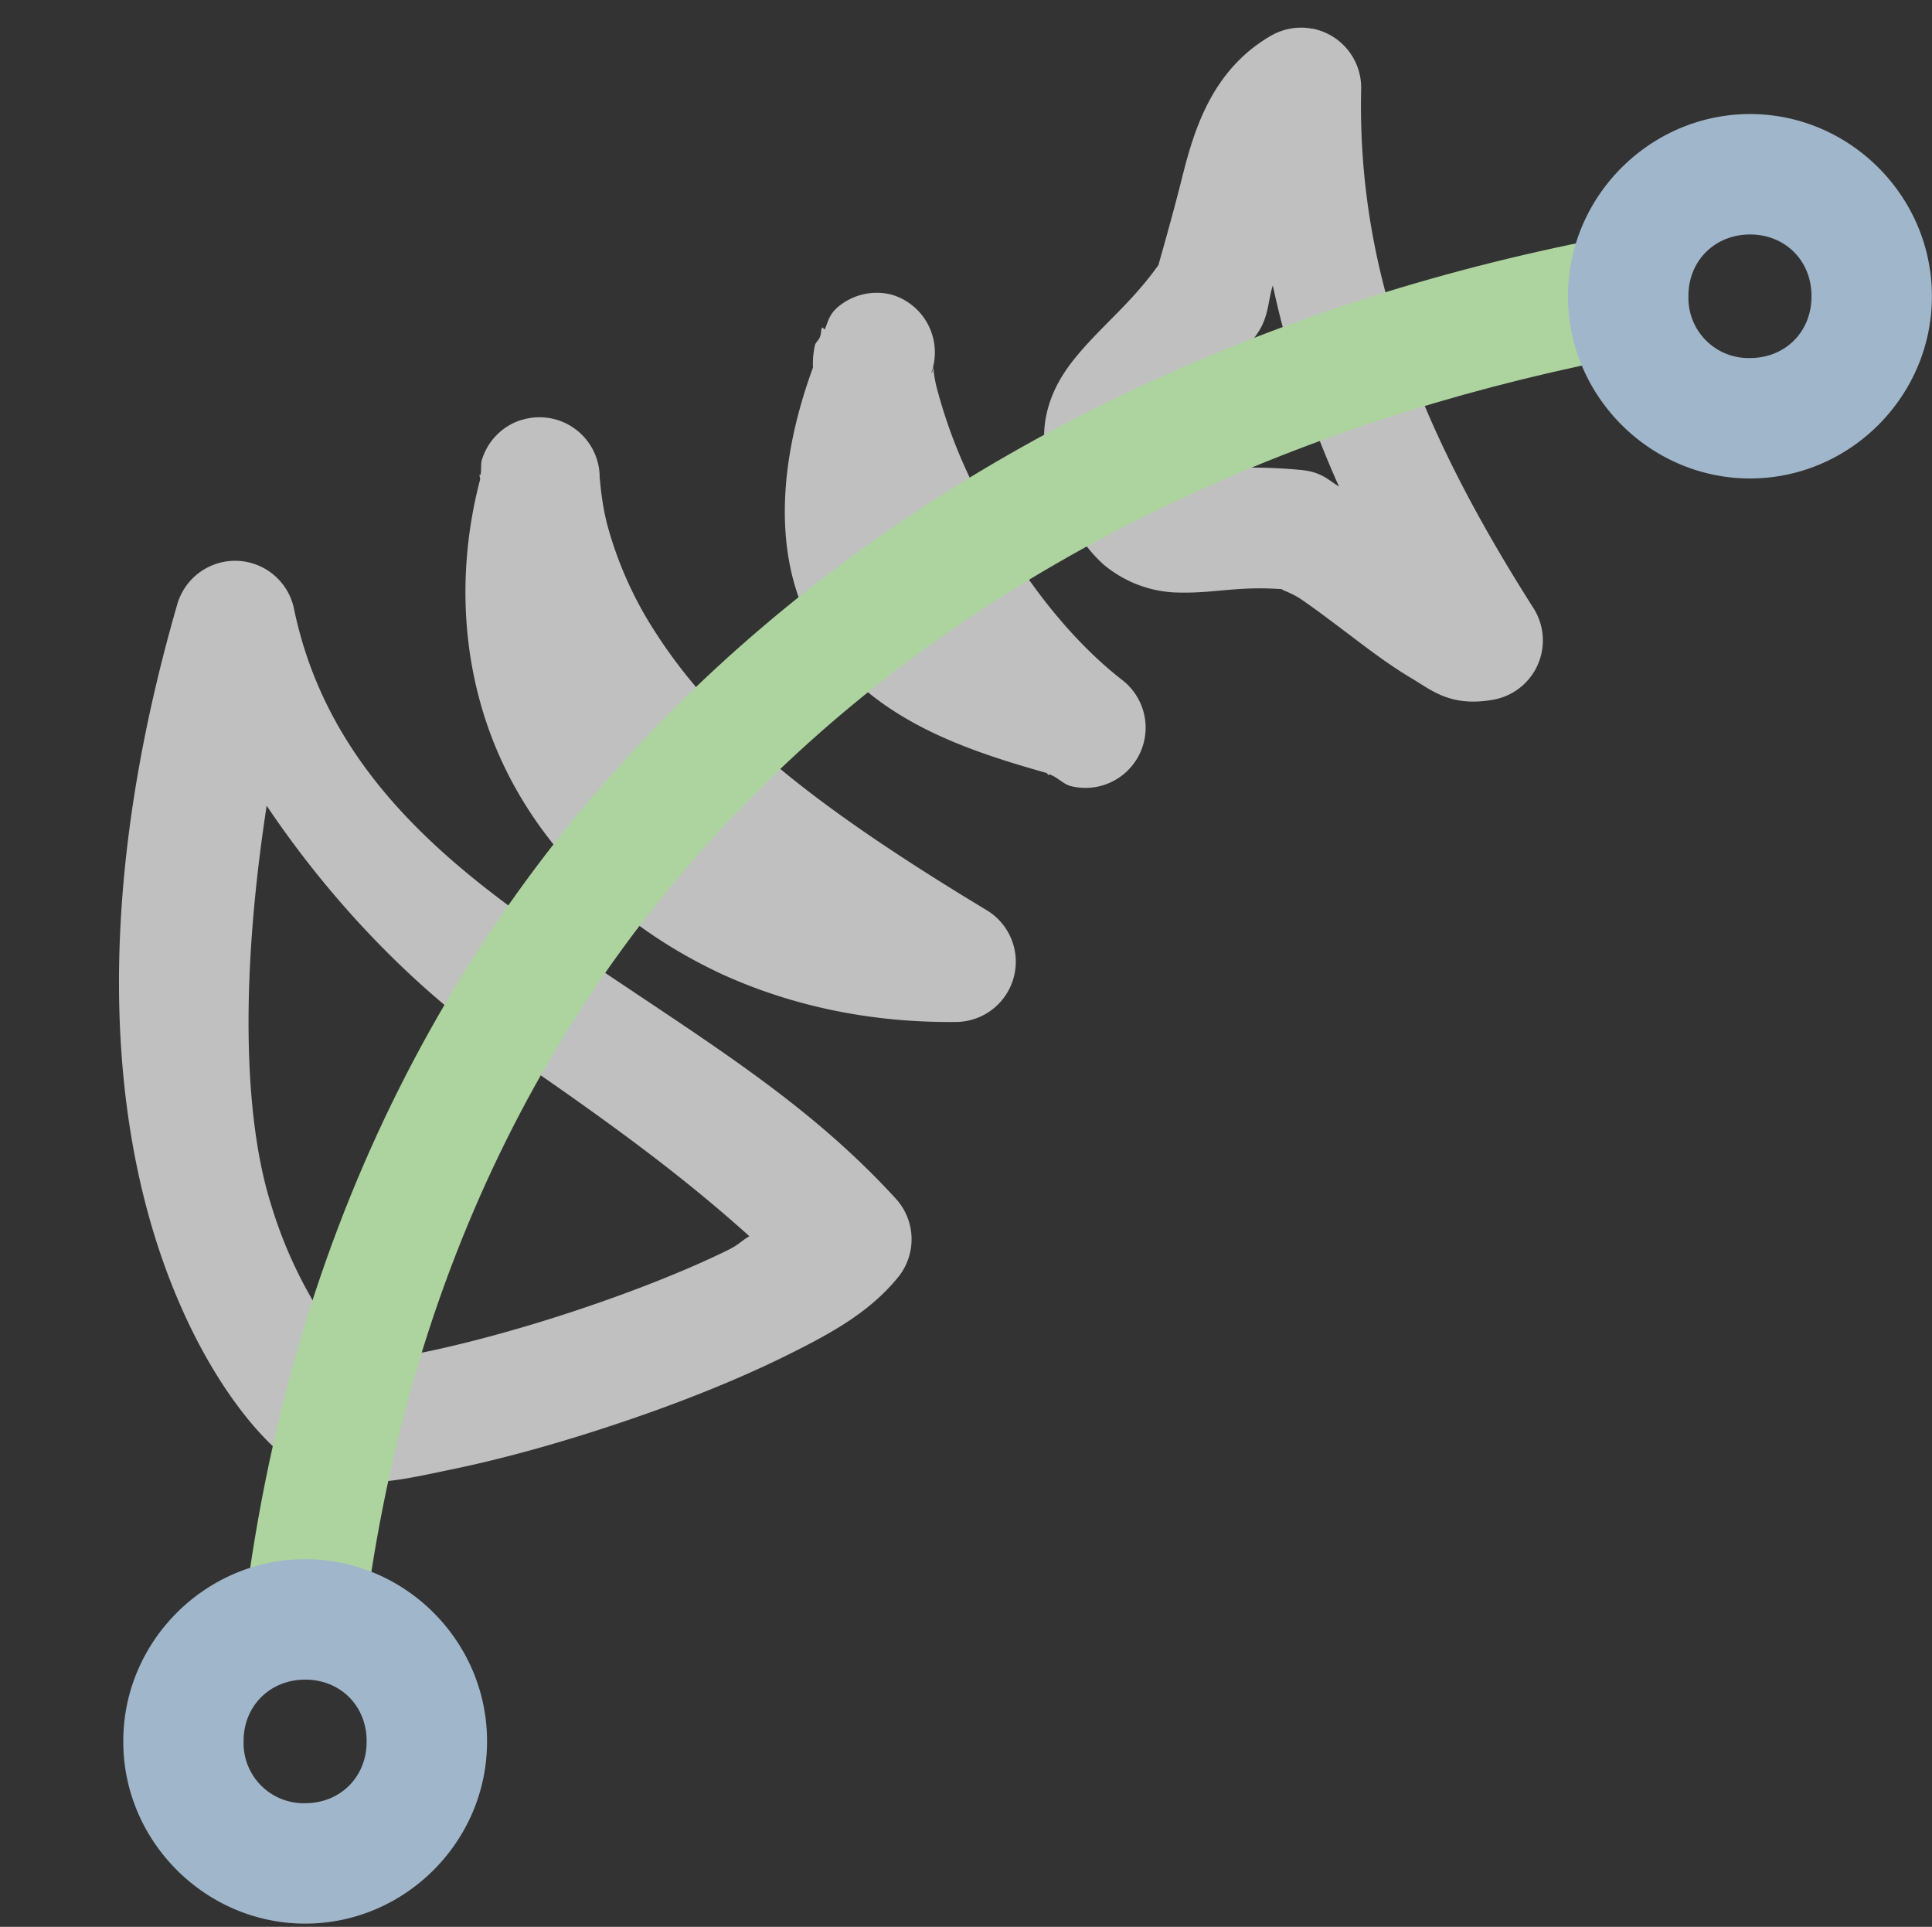 <svg xmlns="http://www.w3.org/2000/svg" width="16.046" height="16">
    <rect width="100%" height="100%" fill="#333333" stroke="none"/>
    <path fill="none" d="M0 0h16v16H0z"/>
    <path fill="#fdfdfd" fill-opacity=".7" d="M10.897.238a.5.5 0 0 0-.34.058c-.493.284-.641.788-.738 1.174-.097.386-.2.733-.197.73-.221.31-.447.482-.666.74-.11.13-.228.301-.27.528-.042.227.011.467.111.676.106.22.203.394.368.543a.993.993 0 0 0 .582.232c.349.015.533-.063.968-.021-.15-.015-.02.001.094.08.115.078.266.193.424.312.158.12.32.241.49.342s.326.241.68.178a.5.5 0 0 0 .332-.762c-.955-1.5-1.464-2.812-1.43-4.309a.5.5 0 0 0-.408-.502zm-.326 2.132a8.4 8.4 0 0 0 .55 1.67c-.087-.052-.142-.12-.31-.137-.553-.053-.91.014-.99.016-.01-.012-.051-.059-.123-.209-.04-.083-.024-.077-.028-.06-.003.017-.006.002.05-.063.11-.13.414-.384.714-.805.106-.148.093-.27.137-.412zm-3.168.076a.5.5 0 0 0-.418.083c-.099.072-.105.137-.135.207l-.021-.018c-.015.03-.006.052-.02.082-.006.02-.037.048-.04.064a.704.704 0 0 0-.017.188c-.356.973-.305 1.83.15 2.39.46.567 1.15.796 1.792.977.006.005.007.013.014.018l.004-.008c.064.018.116.081.18.098a.5.5 0 0 0 .429-.88c-.562-.437-1.01-1.122-1.277-1.702a4.227 4.227 0 0 1-.266-.733 1.056 1.056 0 0 1-.027-.168c0-.006.002 0-.008.043 0 .003-.01.011-.01.014a.5.5 0 0 0-.33-.655zM4.33 3.487a.5.5 0 0 0-.327.329c-.013.042-.002.086-.013.129l-.008-.002c0 .009.006.027.006.037-.231.88-.137 1.804.3 2.576.393.694.999 1.197 1.682 1.521a.5.5 0 0 0 .004.002c.605.28 1.276.415 1.969.407a.5.5 0 0 0 .252-.928c-1.444-.871-2.237-1.512-2.742-2.293a3.146 3.146 0 0 1-.409-.906c-.061-.235-.061-.437-.064-.371a.5.5 0 0 0-.65-.5zm-2.358 1.17a.5.5 0 0 0-.5.362c-.685 2.37-.548 4.12-.17 5.3.19.59.436 1.037.668 1.35.116.157.229.28.336.377.108.097.154.176.402.23.358.078.65.008 1.059-.078.41-.085.883-.216 1.357-.375.475-.158.948-.344 1.352-.54.405-.198.736-.375.982-.676a.5.5 0 0 0-.019-.655C6.677 9.12 5.816 8.62 4.733 7.88c-.943-.644-2.004-1.437-2.291-2.824a.5.5 0 0 0-.469-.399zm.242 2.032c.587.875 1.307 1.576 1.953 2.017.901.616 1.488 1.048 2.057 1.559-.083.05-.085.07-.186.119-.348.17-.789.343-1.23.49-.441.148-.887.27-1.246.346-.333.07-.587.066-.594.074a1.588 1.588 0 0 1-.193-.22 3.673 3.673 0 0 1-.52-1.06c-.235-.734-.258-1.907-.04-3.325z" color="#000" style="-inkscape-stroke:none"/>
    <path fill="#add49f" d="M13.432 1.954C7.854 2.991 2.861 6.682 2.028 13.384l.992.125C3.8 7.243 8.344 3.92 13.616 2.94z" color="#000" style="-inkscape-stroke:none"/>
    <path fill="#a0b6cb" fill-rule="evenodd" d="M14.535.947c-.828 0-1.512.682-1.512 1.51v.006c0 .828.684 1.51 1.512 1.51s1.51-.682 1.51-1.51v-.006c0-.828-.682-1.51-1.51-1.51zm0 1c.292 0 .51.218.51.51v.006c0 .292-.218.51-.51.51a.499.499 0 0 1-.512-.51v-.006c0-.292.22-.51.512-.51zM2.535 12.947c-.828 0-1.511.681-1.511 1.51v.006c0 .828.683 1.51 1.511 1.51.829 0 1.51-.682 1.51-1.51v-.006c0-.829-.681-1.51-1.51-1.51zm0 1c.292 0 .51.218.51.51v.006c0 .291-.218.51-.51.51a.499.499 0 0 1-.512-.51v-.006c0-.292.22-.51.512-.51z" color="#000" style="-inkscape-stroke:none"/>
</svg>
